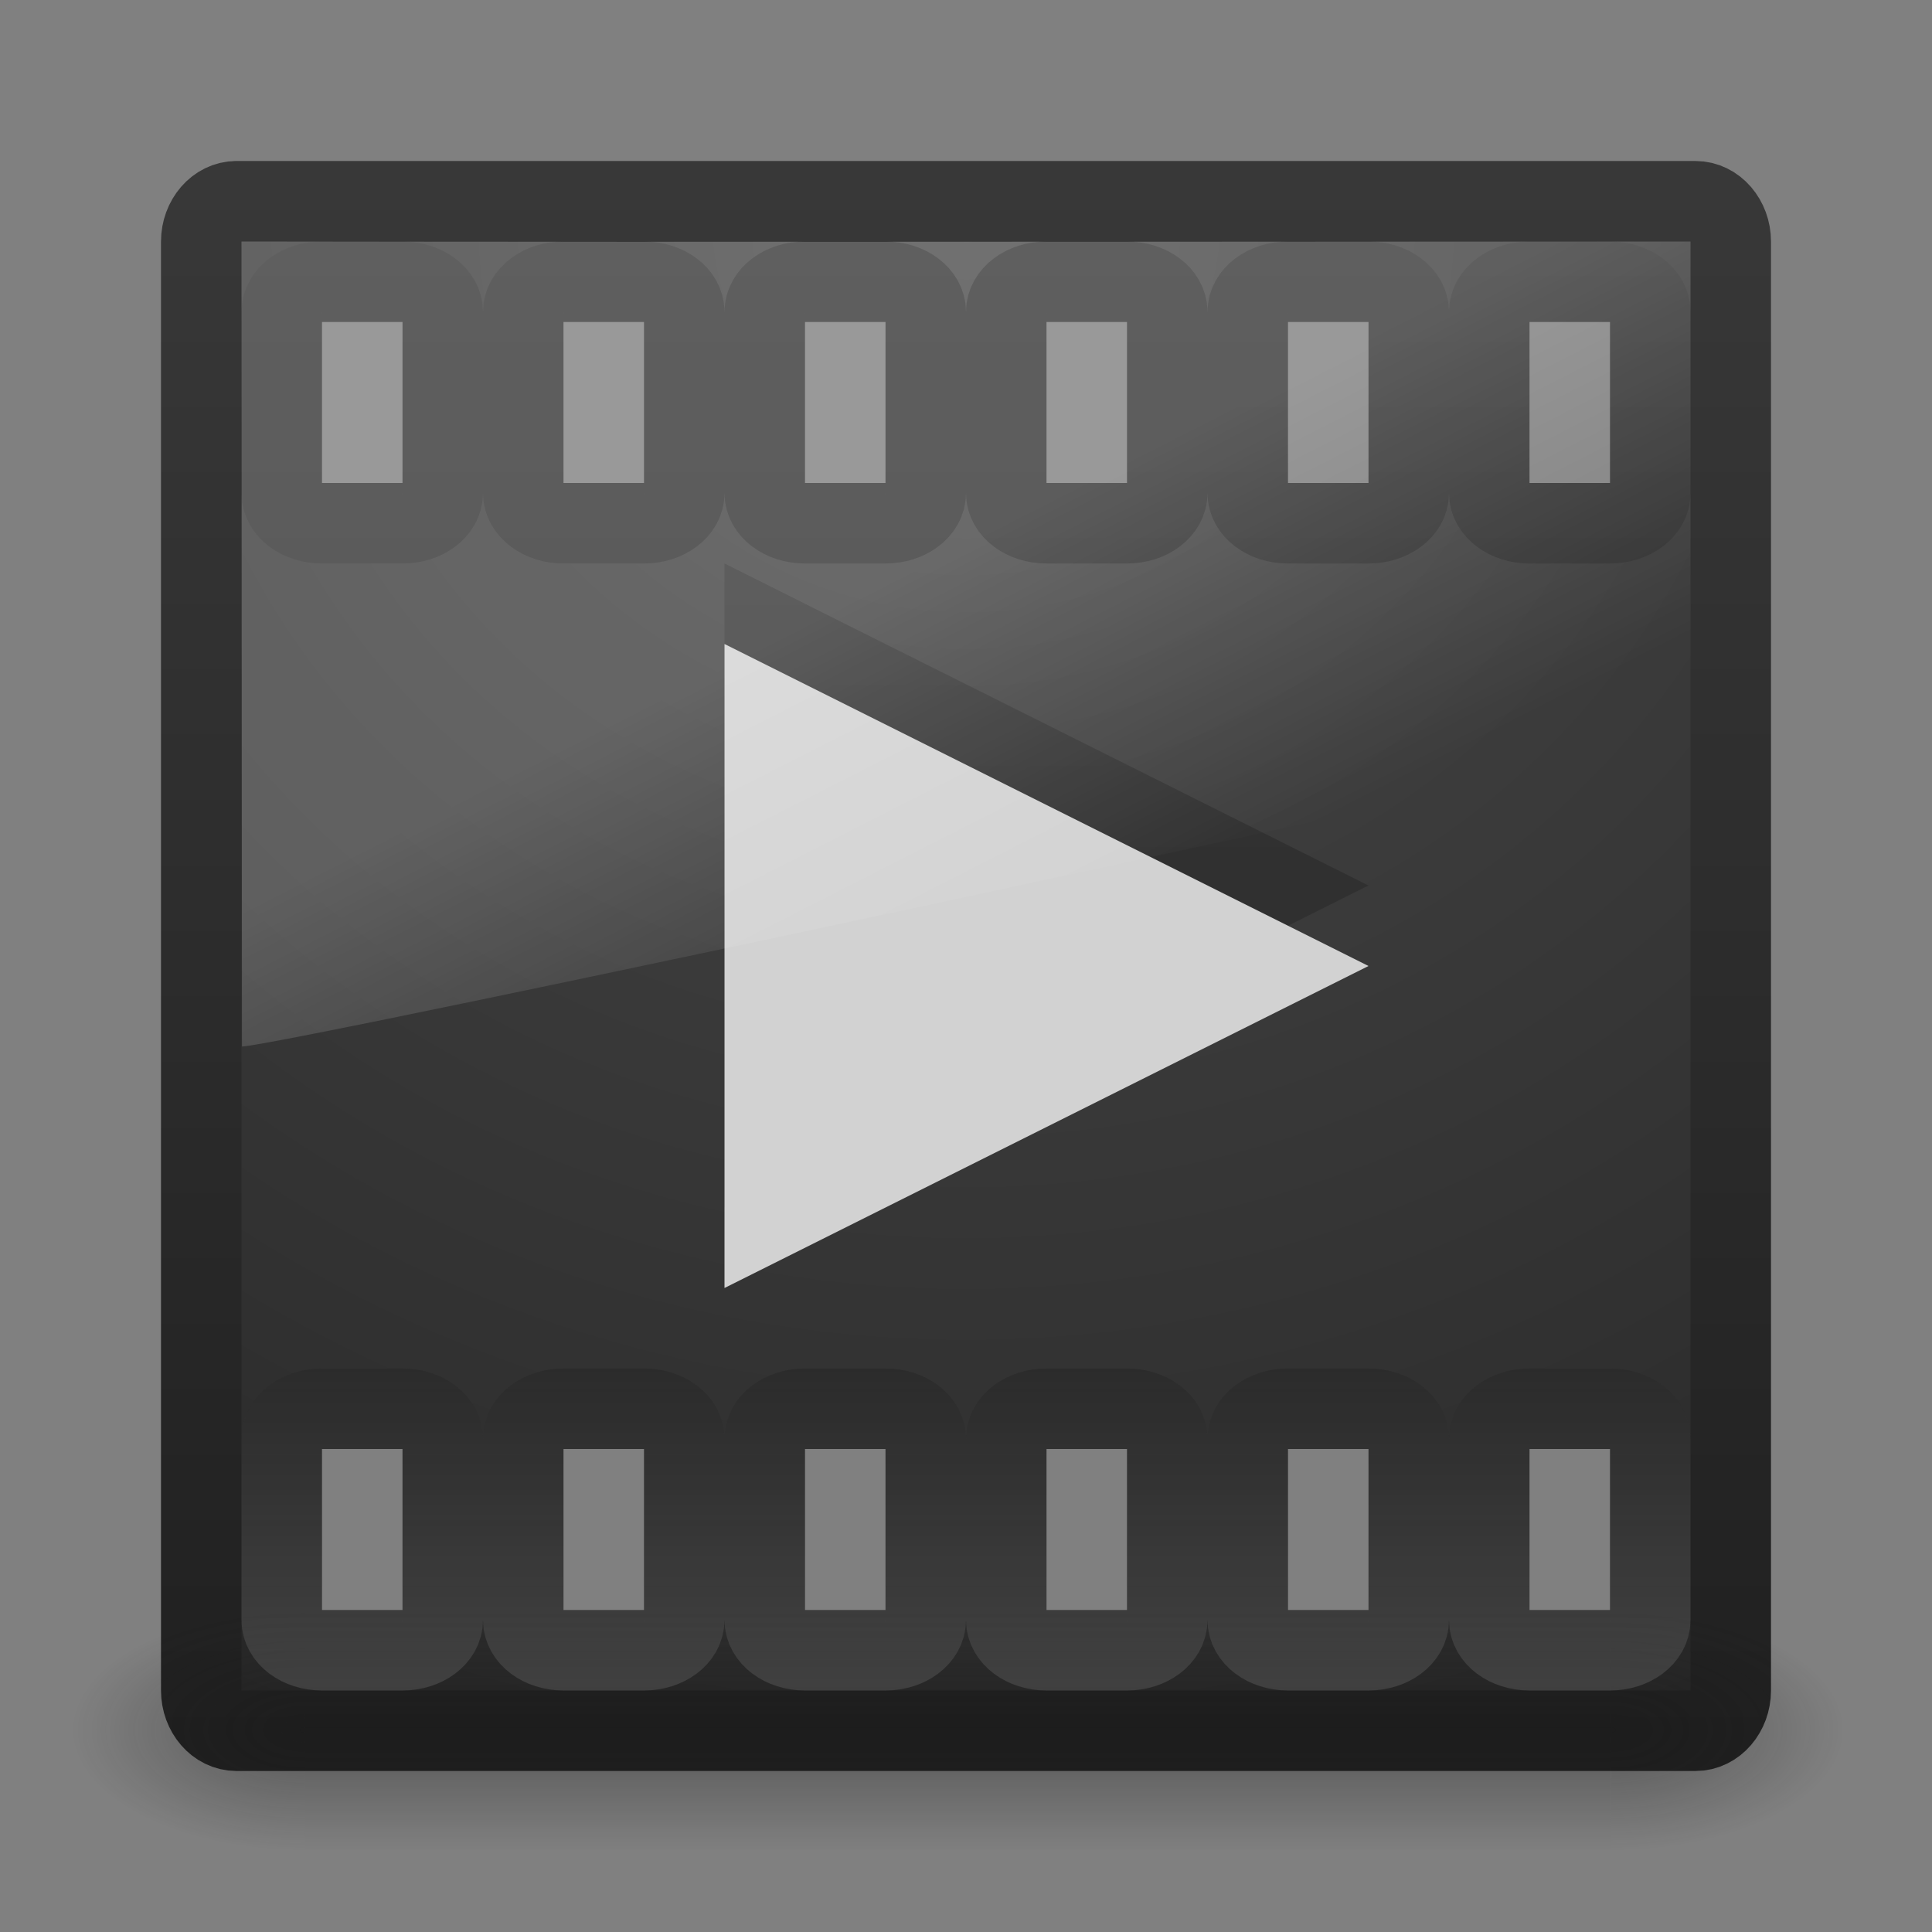 <?xml version="1.0" encoding="UTF-8" standalone="no"?>
<!-- Created with Inkscape (http://www.inkscape.org/) -->

<svg
   xmlns:dc="http://purl.org/dc/elements/1.1/"
   xmlns:cc="http://creativecommons.org/ns#"
   xmlns:rdf="http://www.w3.org/1999/02/22-rdf-syntax-ns#"
   xmlns:svg="http://www.w3.org/2000/svg"
   xmlns="http://www.w3.org/2000/svg"
   xmlns:xlink="http://www.w3.org/1999/xlink"
   xmlns:sodipodi="http://sodipodi.sourceforge.net/DTD/sodipodi-0.dtd"
   xmlns:inkscape="http://www.inkscape.org/namespaces/inkscape"
   width="24"
   height="24"
   id="svg3231"
   version="1.1"
   inkscape:version="0.48.3.1 r9886"
   sodipodi:docname="video-x-generic.svg"
   inkscape:export-filename="/home/daniel/Projects/4.0/WIP/mimes/video-x-generic/48/video-x-generic.png"
   inkscape:export-xdpi="90"
   inkscape:export-ydpi="90">
  <rect width="100%" height="100%" fill="#808080" stroke="none"/>
  <defs
     id="defs3233">
    <linearGradient
       inkscape:collect="always"
       xlink:href="#linearGradient8265-821-176-38-919-66-249-7-7-7"
       id="linearGradient3182"
       gradientUnits="userSpaceOnUse"
       gradientTransform="matrix(0.391,0,0,0.542,2.603,23.903)"
       x1="16.626"
       y1="15.298"
       x2="20.055"
       y2="24.628" />
    <linearGradient
       id="linearGradient8265-821-176-38-919-66-249-7-7-7">
      <stop
         id="stop2687-1-9-8"
         style="stop-color:#ffffff;stop-opacity:1"
         offset="0" />
      <stop
         id="stop2689-5-4-6"
         style="stop-color:#ffffff;stop-opacity:0"
         offset="1" />
    </linearGradient>
    <linearGradient
       id="linearGradient3707-319-631-407-324-616-674-812-821-107-178-392-400-7-3-5">
      <stop
         id="stop5440-9-8-4"
         style="stop-color:#272727;stop-opacity:1;"
         offset="0" />
      <stop
         id="stop5442-0-9-2"
         style="stop-color:#454545;stop-opacity:1;"
         offset="1" />
    </linearGradient>
    <linearGradient
       inkscape:collect="always"
       xlink:href="#linearGradient4640"
       id="linearGradient3185"
       gradientUnits="userSpaceOnUse"
       gradientTransform="matrix(1.108,0,0,1,25.141,0.828)"
       x1="24"
       y1="5"
       x2="24"
       y2="43" />
    <linearGradient
       id="linearGradient4640">
      <stop
         id="stop4642"
         style="stop-color:#ffffff;stop-opacity:1;"
         offset="0" />
      <stop
         offset="0.031"
         style="stop-color:#ffffff;stop-opacity:0.235;"
         id="stop4644" />
      <stop
         id="stop4646"
         style="stop-color:#ffffff;stop-opacity:0.157;"
         offset="0.971" />
      <stop
         id="stop4648"
         style="stop-color:#ffffff;stop-opacity:0.392;"
         offset="1" />
    </linearGradient>
    <radialGradient
       inkscape:collect="always"
       xlink:href="#linearGradient2867-449-88-871-390-598-476-591-434-148-57-177-641-289-620-227-114-444-680-744-921-551"
       id="radialGradient4152-74-497"
       gradientUnits="userSpaceOnUse"
       gradientTransform="matrix(0,1.139,-1.204,-2.0976134e-8,22.177,-5.75)"
       cx="7.496"
       cy="8.45"
       fx="7.496"
       fy="8.45"
       r="20" />
    <linearGradient
       id="linearGradient2867-449-88-871-390-598-476-591-434-148-57-177-641-289-620-227-114-444-680-744-921-551">
      <stop
         id="stop4445"
         style="stop-color:#4d4d4d;stop-opacity:1;"
         offset="0" />
      <stop
         id="stop4447"
         style="stop-color:#404040;stop-opacity:1;"
         offset="0.262" />
      <stop
         id="stop4449"
         style="stop-color:#303030;stop-opacity:1;"
         offset="0.705" />
      <stop
         id="stop4451"
         style="stop-color:#232323;stop-opacity:1;"
         offset="1" />
    </linearGradient>
    <linearGradient
       inkscape:collect="always"
       xlink:href="#linearGradient3707-319-631-407-324-616-674-812-821-107-178-392-400-671-944"
       id="linearGradient4154-375-947"
       gradientUnits="userSpaceOnUse"
       gradientTransform="matrix(0.487,0,0,0.487,0.308,0.308)"
       x1="24"
       y1="44"
       x2="24"
       y2="3.899" />
    <linearGradient
       id="linearGradient3707-319-631-407-324-616-674-812-821-107-178-392-400-671-944">
      <stop
         id="stop4455"
         style="stop-color:#202020;stop-opacity:1;"
         offset="0" />
      <stop
         id="stop4457"
         style="stop-color:#383838;stop-opacity:1;"
         offset="1" />
    </linearGradient>
    <radialGradient
       inkscape:collect="always"
       xlink:href="#linearGradient3688-166-749-2-324"
       id="radialGradient3209"
       gradientUnits="userSpaceOnUse"
       gradientTransform="matrix(2.004,0,0,0.8,32.988,9.2)"
       cx="4.993"
       cy="43.5"
       fx="4.993"
       fy="43.5"
       r="2.5" />
    <linearGradient
       id="linearGradient3688-166-749-2-324">
      <stop
         offset="0"
         style="stop-color:#181818;stop-opacity:1"
         id="stop3216" />
      <stop
         offset="1"
         style="stop-color:#181818;stop-opacity:0"
         id="stop3218" />
    </linearGradient>
    <radialGradient
       inkscape:collect="always"
       xlink:href="#linearGradient3688-464-309-8-331"
       id="radialGradient3206"
       gradientUnits="userSpaceOnUse"
       gradientTransform="matrix(2.004,0,0,0.8,-15.012,-78.8)"
       cx="4.993"
       cy="43.5"
       fx="4.993"
       fy="43.5"
       r="2.5" />
    <linearGradient
       id="linearGradient3688-464-309-8-331">
      <stop
         offset="0"
         style="stop-color:#181818;stop-opacity:1"
         id="stop3222" />
      <stop
         offset="1"
         style="stop-color:#181818;stop-opacity:0"
         id="stop3224" />
    </linearGradient>
    <linearGradient
       id="linearGradient3702-501-757-6-946">
      <stop
         offset="0"
         style="stop-color:#181818;stop-opacity:0"
         id="stop3228" />
      <stop
         offset="0.5"
         style="stop-color:#181818;stop-opacity:1"
         id="stop3230" />
      <stop
         offset="1"
         style="stop-color:#181818;stop-opacity:0"
         id="stop3232" />
    </linearGradient>
    <linearGradient
       y2="39.999"
       x2="25.058"
       y1="47.028"
       x1="25.058"
       gradientTransform="matrix(1.357,0,0,0.571,-8.571,19.143)"
       gradientUnits="userSpaceOnUse"
       id="linearGradient3229"
       xlink:href="#linearGradient3702-501-757-6-946"
       inkscape:collect="always" />
    <linearGradient
       inkscape:collect="always"
       id="linearGradient3798-44-1">
      <stop
         style="stop-color:#ffffff;stop-opacity:1;"
         offset="0"
         id="stop3800-9-4" />
      <stop
         style="stop-color:#ffffff;stop-opacity:0;"
         offset="1"
         id="stop3802-93-6" />
    </linearGradient>
    <linearGradient
       y2="12.119"
       x2="6.191"
       y1="13.9"
       x1="6.191"
       gradientTransform="translate(35,0)"
       gradientUnits="userSpaceOnUse"
       id="linearGradient3889-9"
       xlink:href="#linearGradient3798-44-1"
       inkscape:collect="always" />
    <linearGradient
       y2="12.119"
       x2="6.191"
       y1="13.9"
       x1="6.191"
       gradientTransform="matrix(0.488,0,0,0.429,-4.22,37.071)"
       gradientUnits="userSpaceOnUse"
       id="linearGradient3889-9-8"
       xlink:href="#linearGradient3798-44-1-9"
       inkscape:collect="always" />
    <linearGradient
       inkscape:collect="always"
       id="linearGradient3798-44-1-9">
      <stop
         style="stop-color:#ffffff;stop-opacity:1;"
         offset="0"
         id="stop3800-9-4-2" />
      <stop
         style="stop-color:#ffffff;stop-opacity:0;"
         offset="1"
         id="stop3802-93-6-8" />
    </linearGradient>
    <linearGradient
       inkscape:collect="always"
       xlink:href="#linearGradient3707-319-631-407-324-616-674-812-821-107-178-392-400-7-3-5"
       id="linearGradient3044"
       gradientUnits="userSpaceOnUse"
       gradientTransform="matrix(0.421,0,0,0.424,-33.193,77.21)"
       x1="149.985"
       y1="-104.235"
       x2="149.985"
       y2="-174.968" />
    <linearGradient
       y2="3.89"
       x2="24"
       y1="44"
       x1="24"
       gradientTransform="matrix(0.487,0,0,0.487,0.308,0.308)"
       gradientUnits="userSpaceOnUse"
       id="linearGradient3105"
       xlink:href="#linearGradient3104-0-8"
       inkscape:collect="always" />
    <linearGradient
       y2="44.984"
       x2="19.36"
       y1="16.95"
       x1="19.36"
       gradientTransform="matrix(0.487,0,0,0.487,0.308,-0.164)"
       gradientUnits="userSpaceOnUse"
       id="linearGradient3103"
       xlink:href="#linearGradient3600-74-0"
       inkscape:collect="always" />
    <linearGradient
       y2="3.899"
       x2="24"
       y1="43.67"
       x1="24"
       gradientTransform="matrix(0.487,0,0,0.453,0.307,0.46)"
       gradientUnits="userSpaceOnUse"
       id="linearGradient3100"
       xlink:href="#linearGradient2490"
       inkscape:collect="always" />
    <radialGradient
       r="20"
       fy="7.565"
       fx="3.305"
       cy="7.565"
       cx="3.305"
       gradientTransform="matrix(0,0.874,-1.152,-3.5163214e-8,20.11,-0.867)"
       gradientUnits="userSpaceOnUse"
       id="radialGradient3098"
       xlink:href="#linearGradient3357"
       inkscape:collect="always" />
    <linearGradient
       y2="43"
       x2="24"
       y1="5"
       x1="24"
       gradientTransform="matrix(0.459,0,0,0.432,0.974,2.12)"
       gradientUnits="userSpaceOnUse"
       id="linearGradient3093"
       xlink:href="#linearGradient3924-742"
       inkscape:collect="always" />
    <radialGradient
       r="2"
       fy="4.918"
       fx="14"
       cy="4.918"
       cx="14"
       spreadMethod="reflect"
       gradientTransform="matrix(0.727,-1.3215675e-8,2.4999998e-8,1.137,-3.185,-3.919)"
       gradientUnits="userSpaceOnUse"
       id="radialGradient3088"
       xlink:href="#linearGradient3520"
       inkscape:collect="always" />
    <radialGradient
       r="2"
       fy="4.918"
       fx="14"
       cy="4.918"
       cx="14"
       spreadMethod="reflect"
       gradientTransform="matrix(0.727,-1.3215675e-8,2.4999998e-8,1.137,6.815,-3.919)"
       gradientUnits="userSpaceOnUse"
       id="radialGradient3083"
       xlink:href="#linearGradient3520-4"
       inkscape:collect="always" />
    <linearGradient
       y2="19.963"
       x2="23.954"
       y1="15.999"
       x1="23.954"
       gradientTransform="matrix(0.5,0,0,0.5,2.2961826e-6,-4.3e-6)"
       gradientUnits="userSpaceOnUse"
       id="linearGradient3080"
       xlink:href="#linearGradient3510"
       inkscape:collect="always" />
    <linearGradient
       id="linearGradient3520-4">
      <stop
         offset="0"
         style="stop-color:#ffffff;stop-opacity:1"
         id="stop3522-8" />
      <stop
         offset="1"
         style="stop-color:#8f8f8f;stop-opacity:1"
         id="stop3524-5" />
    </linearGradient>
    <linearGradient
       id="linearGradient3104-0-8">
      <stop
         offset="0"
         style="stop-color:#787878;stop-opacity:1"
         id="stop3106-6-1" />
      <stop
         offset="1"
         style="stop-color:#aaaaaa;stop-opacity:1"
         id="stop3108-0-6" />
    </linearGradient>
    <linearGradient
       id="linearGradient3600-74-0">
      <stop
         offset="0"
         style="stop-color:#f4f4f4;stop-opacity:1"
         id="stop3602-9-4" />
      <stop
         offset="1"
         style="stop-color:#dbdbdb;stop-opacity:1"
         id="stop3604-1-8" />
    </linearGradient>
    <linearGradient
       id="linearGradient3510">
      <stop
         offset="0"
         style="stop-color:#000000;stop-opacity:1"
         id="stop3512" />
      <stop
         offset="1"
         style="stop-color:#000000;stop-opacity:0"
         id="stop3514" />
    </linearGradient>
    <linearGradient
       id="linearGradient3520">
      <stop
         offset="0"
         style="stop-color:#ffffff;stop-opacity:1"
         id="stop3522" />
      <stop
         offset="1"
         style="stop-color:#8f8f8f;stop-opacity:1"
         id="stop3524" />
    </linearGradient>
    <linearGradient
       id="linearGradient3357">
      <stop
         offset="0"
         style="stop-color:#f89b7e;stop-opacity:1"
         id="stop3359" />
      <stop
         offset="0.397"
         style="stop-color:#e35d4f;stop-opacity:1"
         id="stop3361" />
      <stop
         offset="1"
         style="stop-color:#c6262e;stop-opacity:1"
         id="stop3363" />
    </linearGradient>
    <linearGradient
       id="linearGradient2490">
      <stop
         offset="0"
         style="stop-color:#791235;stop-opacity:1"
         id="stop2492" />
      <stop
         offset="1"
         style="stop-color:#dd3b27;stop-opacity:1"
         id="stop2494" />
    </linearGradient>
    <linearGradient
       id="linearGradient3702-501-757-979">
      <stop
         offset="0"
         style="stop-color:#181818;stop-opacity:0"
         id="stop3091" />
      <stop
         offset="0.5"
         style="stop-color:#181818;stop-opacity:1"
         id="stop3093" />
      <stop
         offset="1"
         style="stop-color:#181818;stop-opacity:0"
         id="stop3095" />
    </linearGradient>
    <linearGradient
       gradientUnits="userSpaceOnUse"
       xlink:href="#linearGradient3702-501-757-979"
       id="linearGradient3086-631"
       y2="39.999"
       x2="25.058"
       y1="47.028"
       x1="25.058" />
    <linearGradient
       id="linearGradient3688-464-309-276">
      <stop
         offset="0"
         style="stop-color:#181818;stop-opacity:1"
         id="stop3085" />
      <stop
         offset="1"
         style="stop-color:#181818;stop-opacity:0"
         id="stop3087" />
    </linearGradient>
    <radialGradient
       gradientTransform="matrix(2.004,0,0,1.4,-20.012,-104.4)"
       gradientUnits="userSpaceOnUse"
       xlink:href="#linearGradient3688-464-309-276"
       id="radialGradient3084-992"
       fy="43.5"
       fx="4.993"
       r="2.5"
       cy="43.5"
       cx="4.993" />
    <linearGradient
       id="linearGradient3688-166-749-49">
      <stop
         offset="0"
         style="stop-color:#181818;stop-opacity:1"
         id="stop3079" />
      <stop
         offset="1"
         style="stop-color:#181818;stop-opacity:0"
         id="stop3081" />
    </linearGradient>
    <radialGradient
       gradientTransform="matrix(2.004,0,0,1.4,27.988,-17.4)"
       gradientUnits="userSpaceOnUse"
       xlink:href="#linearGradient3688-166-749-49"
       id="radialGradient3082-993"
       fy="43.5"
       fx="4.993"
       r="2.5"
       cy="43.5"
       cx="4.993" />
    <linearGradient
       id="linearGradient3924-742">
      <stop
         offset="0"
         style="stop-color:#ffffff;stop-opacity:1"
         id="stop3115" />
      <stop
         offset="0.063"
         style="stop-color:#ffffff;stop-opacity:0.235"
         id="stop3117" />
      <stop
         offset="0.951"
         style="stop-color:#ffffff;stop-opacity:0.157"
         id="stop3119" />
      <stop
         offset="1"
         style="stop-color:#ffffff;stop-opacity:0.392"
         id="stop3121" />
    </linearGradient>
    <linearGradient
       inkscape:collect="always"
       xlink:href="#linearGradient3510"
       id="linearGradient3202"
       gradientUnits="userSpaceOnUse"
       gradientTransform="matrix(0.5,0,0,0.5,-24.872,51.194)"
       x1="23.954"
       y1="15.999"
       x2="23.954"
       y2="19.963" />
    <radialGradient
       inkscape:collect="always"
       xlink:href="#linearGradient3520-4"
       id="radialGradient3205"
       gradientUnits="userSpaceOnUse"
       gradientTransform="matrix(0.727,-1.3215675e-8,2.4999998e-8,1.137,-18.057,47.274)"
       spreadMethod="reflect"
       cx="14"
       cy="4.918"
       fx="14"
       fy="4.918"
       r="2" />
    <radialGradient
       inkscape:collect="always"
       xlink:href="#linearGradient3520"
       id="radialGradient3210"
       gradientUnits="userSpaceOnUse"
       gradientTransform="matrix(0.727,-1.3215675e-8,2.4999998e-8,1.137,-28.057,47.274)"
       spreadMethod="reflect"
       cx="14"
       cy="4.918"
       fx="14"
       fy="4.918"
       r="2" />
    <linearGradient
       inkscape:collect="always"
       xlink:href="#linearGradient3924-742"
       id="linearGradient3215"
       gradientUnits="userSpaceOnUse"
       gradientTransform="matrix(0.459,0,0,0.432,-23.898,53.314)"
       x1="24"
       y1="5"
       x2="24"
       y2="43" />
    <radialGradient
       inkscape:collect="always"
       xlink:href="#linearGradient3357"
       id="radialGradient3220"
       gradientUnits="userSpaceOnUse"
       gradientTransform="matrix(0,0.874,-1.152,-3.5163214e-8,-4.762,50.327)"
       cx="3.305"
       cy="7.565"
       fx="3.305"
       fy="7.565"
       r="20" />
    <linearGradient
       inkscape:collect="always"
       xlink:href="#linearGradient2490"
       id="linearGradient3222"
       gradientUnits="userSpaceOnUse"
       gradientTransform="matrix(0.487,0,0,0.453,-24.565,51.653)"
       x1="24"
       y1="43.67"
       x2="24"
       y2="3.899" />
    <linearGradient
       inkscape:collect="always"
       xlink:href="#linearGradient3600-74-0"
       id="linearGradient3225"
       gradientUnits="userSpaceOnUse"
       gradientTransform="matrix(0.487,0,0,0.487,-9.192,55.336)"
       x1="19.36"
       y1="16.95"
       x2="19.36"
       y2="44.984" />
    <linearGradient
       inkscape:collect="always"
       xlink:href="#linearGradient3104-0-8"
       id="linearGradient3227"
       gradientUnits="userSpaceOnUse"
       gradientTransform="matrix(0.487,0,0,0.487,-9.192,55.808)"
       x1="24"
       y1="44"
       x2="24"
       y2="3.89" />
    <radialGradient
       inkscape:collect="always"
       xlink:href="#linearGradient3688-166-749-49"
       id="radialGradient3234"
       gradientUnits="userSpaceOnUse"
       gradientTransform="matrix(2.004,0,0,1.4,27.988,-17.4)"
       cx="4.993"
       cy="43.5"
       fx="4.993"
       fy="43.5"
       r="2.5" />
    <radialGradient
       inkscape:collect="always"
       xlink:href="#linearGradient3688-464-309-276"
       id="radialGradient3236"
       gradientUnits="userSpaceOnUse"
       gradientTransform="matrix(2.004,0,0,1.4,-20.012,-104.4)"
       cx="4.993"
       cy="43.5"
       fx="4.993"
       fy="43.5"
       r="2.5" />
    <linearGradient
       inkscape:collect="always"
       xlink:href="#linearGradient3702-501-757-979"
       id="linearGradient3238"
       gradientUnits="userSpaceOnUse"
       x1="25.058"
       y1="47.028"
       x2="25.058"
       y2="39.999" />
    <linearGradient
       inkscape:collect="always"
       xlink:href="#linearGradient3798-44-1-9"
       id="linearGradient4039"
       gradientUnits="userSpaceOnUse"
       gradientTransform="matrix(0.487,0,0,0.487,0.308,38.308)"
       x1="24"
       y1="44"
       x2="24"
       y2="3.899" />
    <linearGradient
       inkscape:collect="always"
       xlink:href="#linearGradient3798-44-1-9"
       id="linearGradient3101"
       gradientUnits="userSpaceOnUse"
       gradientTransform="matrix(0.487,0,0,0.487,0.308,38.308)"
       x1="24"
       y1="44"
       x2="24"
       y2="3.899" />
    <linearGradient
       inkscape:collect="always"
       xlink:href="#linearGradient8265-821-176-38-919-66-249-7-7-7"
       id="linearGradient3109"
       gradientUnits="userSpaceOnUse"
       gradientTransform="matrix(0.391,0,0,0.542,2.603,23.903)"
       x1="16.626"
       y1="15.298"
       x2="20.055"
       y2="24.628" />
    <radialGradient
       inkscape:collect="always"
       xlink:href="#linearGradient2867-449-88-871-390-598-476-591-434-148-57-177-641-289-620-227-114-444-680-744-921-551"
       id="radialGradient3115"
       gradientUnits="userSpaceOnUse"
       gradientTransform="matrix(0,1.139,-1.204,-2.0976134e-8,22.177,18.25)"
       cx="7.496"
       cy="8.45"
       fx="7.496"
       fy="8.45"
       r="20" />
    <linearGradient
       inkscape:collect="always"
       xlink:href="#linearGradient3707-319-631-407-324-616-674-812-821-107-178-392-400-671-944"
       id="linearGradient3117"
       gradientUnits="userSpaceOnUse"
       gradientTransform="matrix(0.487,0,0,0.487,0.308,24.308)"
       x1="24"
       y1="44"
       x2="24"
       y2="3.899" />
    <linearGradient
       inkscape:collect="always"
       xlink:href="#linearGradient3707-319-631-407-324-616-674-812-821-107-178-392-400-7-3-5"
       id="linearGradient3119"
       gradientUnits="userSpaceOnUse"
       gradientTransform="matrix(0.421,0,0,0.424,-33.193,77.21)"
       x1="149.985"
       y1="-104.235"
       x2="149.985"
       y2="-174.968" />
  </defs>
  <sodipodi:namedview
     id="base"
     pagecolor="#ffffff"
     bordercolor="#666666"
     borderopacity="1.0"
     inkscape:pageopacity="0.0"
     inkscape:pageshadow="2"
     inkscape:zoom="11.645833"
     inkscape:cx="27.181926"
     inkscape:cy="4.3858373"
     inkscape:current-layer="layer1"
     showgrid="true"
     inkscape:grid-bbox="true"
     inkscape:document-units="px"
     inkscape:window-width="1254"
     inkscape:window-height="826"
     inkscape:window-x="296"
     inkscape:window-y="169"
     inkscape:window-maximized="0">
    <inkscape:grid
       type="xygrid"
       id="grid3038"
       empspacing="5"
       visible="true"
       enabled="true"
       snapvisiblegridlinesonly="true" />
  </sodipodi:namedview>
  <g
     id="layer1"
     inkscape:label="Layer 1"
     inkscape:groupmode="layer"
     transform="translate(0,-24)">
    <g
       id="g3121">
      <path
         id="rect5505-21"
         d="M 2.938,26.5 C 2.693,26.5 2.5,26.73 2.5,27 l 0,18 c 0,0.27 0.193,0.5 0.438,0.5 l 18.125,0 C 21.307,45.5 21.5,45.27 21.5,45 l 0,-18 c 0,-0.27 -0.193,-0.5 -0.438,-0.5 l -18.125,0 z m 1.062,1 1,0 c 0.277,0 0.5,0.167 0.5,0.375 l 0,2.25 C 5.5,30.333 5.277,30.5 5,30.5 l -1,0 c -0.277,0 -0.5,-0.167 -0.5,-0.375 l 0,-2.25 C 3.5,27.667 3.723,27.5 4,27.5 z m 3,0 1,0 c 0.277,0 0.5,0.167 0.5,0.375 l 0,2.25 C 8.5,30.333 8.277,30.5 8,30.5 l -1,0 c -0.277,0 -0.5,-0.167 -0.5,-0.375 l 0,-2.25 C 6.5,27.667 6.723,27.5 7,27.5 z m 3,0 1,0 c 0.277,0 0.5,0.167 0.5,0.375 l 0,2.25 c 0,0.208 -0.223,0.375 -0.5,0.375 l -1,0 c -0.277,0 -0.5,-0.167 -0.5,-0.375 l 0,-2.25 C 9.5,27.667 9.723,27.5 10,27.5 z m 3,0 1,0 c 0.277,0 0.5,0.167 0.5,0.375 l 0,2.25 c 0,0.208 -0.223,0.375 -0.5,0.375 l -1,0 c -0.277,0 -0.5,-0.167 -0.5,-0.375 l 0,-2.25 C 12.5,27.667 12.723,27.5 13,27.5 z m 3,0 1,0 c 0.277,0 0.5,0.167 0.5,0.375 l 0,2.25 c 0,0.208 -0.223,0.375 -0.5,0.375 l -1,0 c -0.277,0 -0.5,-0.167 -0.5,-0.375 l 0,-2.25 C 15.5,27.667 15.723,27.5 16,27.5 z m 3,0 1,0 c 0.277,0 0.5,0.167 0.5,0.375 l 0,2.25 c 0,0.208 -0.223,0.375 -0.5,0.375 l -1,0 c -0.277,0 -0.5,-0.167 -0.5,-0.375 l 0,-2.25 C 18.5,27.667 18.723,27.5 19,27.5 z m -15,14 1,0 c 0.277,0 0.5,0.167 0.5,0.375 l 0,2.25 C 5.5,44.333 5.277,44.5 5,44.5 l -1,0 c -0.277,0 -0.5,-0.167 -0.5,-0.375 l 0,-2.25 C 3.5,41.667 3.723,41.5 4,41.5 z m 3,0 1,0 c 0.277,0 0.5,0.167 0.5,0.375 l 0,2.25 C 8.5,44.333 8.277,44.5 8,44.5 l -1,0 c -0.277,0 -0.5,-0.167 -0.5,-0.375 l 0,-2.25 C 6.5,41.667 6.723,41.5 7,41.5 z m 3,0 1,0 c 0.277,0 0.5,0.167 0.5,0.375 l 0,2.25 c 0,0.208 -0.223,0.375 -0.5,0.375 l -1,0 c -0.277,0 -0.5,-0.167 -0.5,-0.375 l 0,-2.25 C 9.5,41.667 9.723,41.5 10,41.5 z m 3,0 1,0 c 0.277,0 0.5,0.167 0.5,0.375 l 0,2.25 c 0,0.208 -0.223,0.375 -0.5,0.375 l -1,0 c -0.277,0 -0.5,-0.167 -0.5,-0.375 l 0,-2.25 C 12.5,41.667 12.723,41.5 13,41.5 z m 3,0 1,0 c 0.277,0 0.5,0.167 0.5,0.375 l 0,2.25 c 0,0.208 -0.223,0.375 -0.5,0.375 l -1,0 c -0.277,0 -0.5,-0.167 -0.5,-0.375 l 0,-2.25 C 15.5,41.667 15.723,41.5 16,41.5 z m 3,0 1,0 c 0.277,0 0.5,0.167 0.5,0.375 l 0,2.25 c 0,0.208 -0.223,0.375 -0.5,0.375 l -1,0 c -0.277,0 -0.5,-0.167 -0.5,-0.375 l 0,-2.25 C 18.5,41.667 18.723,41.5 19,41.5 z"
         style="color:#000000;fill:url(#radialGradient3115);fill-opacity:1;fill-rule:nonzero;stroke:url(#linearGradient3117);stroke-width:1;stroke-linecap:round;stroke-linejoin:round;stroke-miterlimit:4;stroke-opacity:1;stroke-dasharray:none;stroke-dashoffset:0;marker:none;visibility:visible;display:inline;overflow:visible;enable-background:accumulate"
         inkscape:connector-curvature="0" />
      <g
         transform="translate(-12,11)"
         id="g3040">
        <path
           sodipodi:nodetypes="cccc"
           inkscape:connector-curvature="0"
           id="path5201-7"
           style="color:#000000;fill:url(#linearGradient3119);fill-opacity:1;fill-rule:nonzero;stroke:none;stroke-width:1;marker:none;visibility:visible;display:inline;overflow:visible;enable-background:accumulate"
           d="m 21,20 0,8 8,-4 z" />
        <path
           sodipodi:nodetypes="cccc"
           inkscape:connector-curvature="0"
           id="path5201"
           style="color:#000000;fill:#d2d2d2;fill-opacity:1;fill-rule:nonzero;stroke:none;stroke-width:0.917;marker:none;visibility:visible;display:inline;overflow:visible;enable-background:accumulate"
           d="m 21,21 0,8 8,-4 z" />
      </g>
      <path
         inkscape:connector-curvature="0"
         style="opacity:0.2;fill:url(#linearGradient3109);fill-opacity:1;fill-rule:evenodd;stroke:none"
         id="path3333-3"
         d="M 3,27 3.006,37 C 3.524,36.99 20.607,33.314 21,33.137 L 21,27 c 0,0 -12.016,0.01 -18,0 z"
         sodipodi:nodetypes="ccccc" />
      <g
         transform="matrix(0.55,0,0,0.333,-1.305,31.333)"
         id="g2036"
         style="display:inline">
        <g
           transform="matrix(1.053,0,0,1.286,-1.263,-13.429)"
           id="g3712"
           style="opacity:0.4">
          <rect
             width="5"
             height="7"
             x="38"
             y="40"
             id="rect2801"
             style="fill:url(#radialGradient3234);fill-opacity:1;stroke:none" />
          <rect
             width="5"
             height="7"
             x="-10"
             y="-47"
             transform="scale(-1,-1)"
             id="rect3696"
             style="fill:url(#radialGradient3236);fill-opacity:1;stroke:none" />
          <rect
             width="28"
             height="7"
             x="10"
             y="40"
             id="rect3700"
             style="fill:url(#linearGradient3238);fill-opacity:1;stroke:none" />
        </g>
      </g>
      <path
         sodipodi:nodetypes="ssssssssssssssssssssssssssssssssssssssssssssssssssssss"
         inkscape:connector-curvature="0"
         style="opacity:0.6;color:#000000;fill:none;stroke:url(#linearGradient3101);stroke-width:1;stroke-linecap:round;stroke-linejoin:round;stroke-miterlimit:4;stroke-opacity:1;stroke-dasharray:none;stroke-dashoffset:0;marker:none;visibility:visible;display:inline;overflow:visible;enable-background:accumulate"
         d="m 4,41.5 1,0 c 0.277,0 0.5,0.167 0.5,0.375 l 0,2.25 C 5.5,44.333 5.277,44.5 5,44.5 l -1,0 c -0.277,0 -0.5,-0.167 -0.5,-0.375 l 0,-2.25 C 3.5,41.667 3.723,41.5 4,41.5 z m 3,0 1,0 c 0.277,0 0.5,0.167 0.5,0.375 l 0,2.25 C 8.5,44.333 8.277,44.5 8,44.5 l -1,0 c -0.277,0 -0.5,-0.167 -0.5,-0.375 l 0,-2.25 C 6.5,41.667 6.723,41.5 7,41.5 z m 3,0 1,0 c 0.277,0 0.5,0.167 0.5,0.375 l 0,2.25 c 0,0.208 -0.223,0.375 -0.5,0.375 l -1,0 c -0.277,0 -0.5,-0.167 -0.5,-0.375 l 0,-2.25 C 9.5,41.667 9.723,41.5 10,41.5 z m 3,0 1,0 c 0.277,0 0.5,0.167 0.5,0.375 l 0,2.25 c 0,0.208 -0.223,0.375 -0.5,0.375 l -1,0 c -0.277,0 -0.5,-0.167 -0.5,-0.375 l 0,-2.25 C 12.5,41.667 12.723,41.5 13,41.5 z m 3,0 1,0 c 0.277,0 0.5,0.167 0.5,0.375 l 0,2.25 c 0,0.208 -0.223,0.375 -0.5,0.375 l -1,0 c -0.277,0 -0.5,-0.167 -0.5,-0.375 l 0,-2.25 C 15.5,41.667 15.723,41.5 16,41.5 z m 3,0 1,0 c 0.277,0 0.5,0.167 0.5,0.375 l 0,2.25 c 0,0.208 -0.223,0.375 -0.5,0.375 l -1,0 c -0.277,0 -0.5,-0.167 -0.5,-0.375 l 0,-2.25 C 18.5,41.667 18.723,41.5 19,41.5 z"
         id="path4035" />
    </g>
  </g>
</svg>
